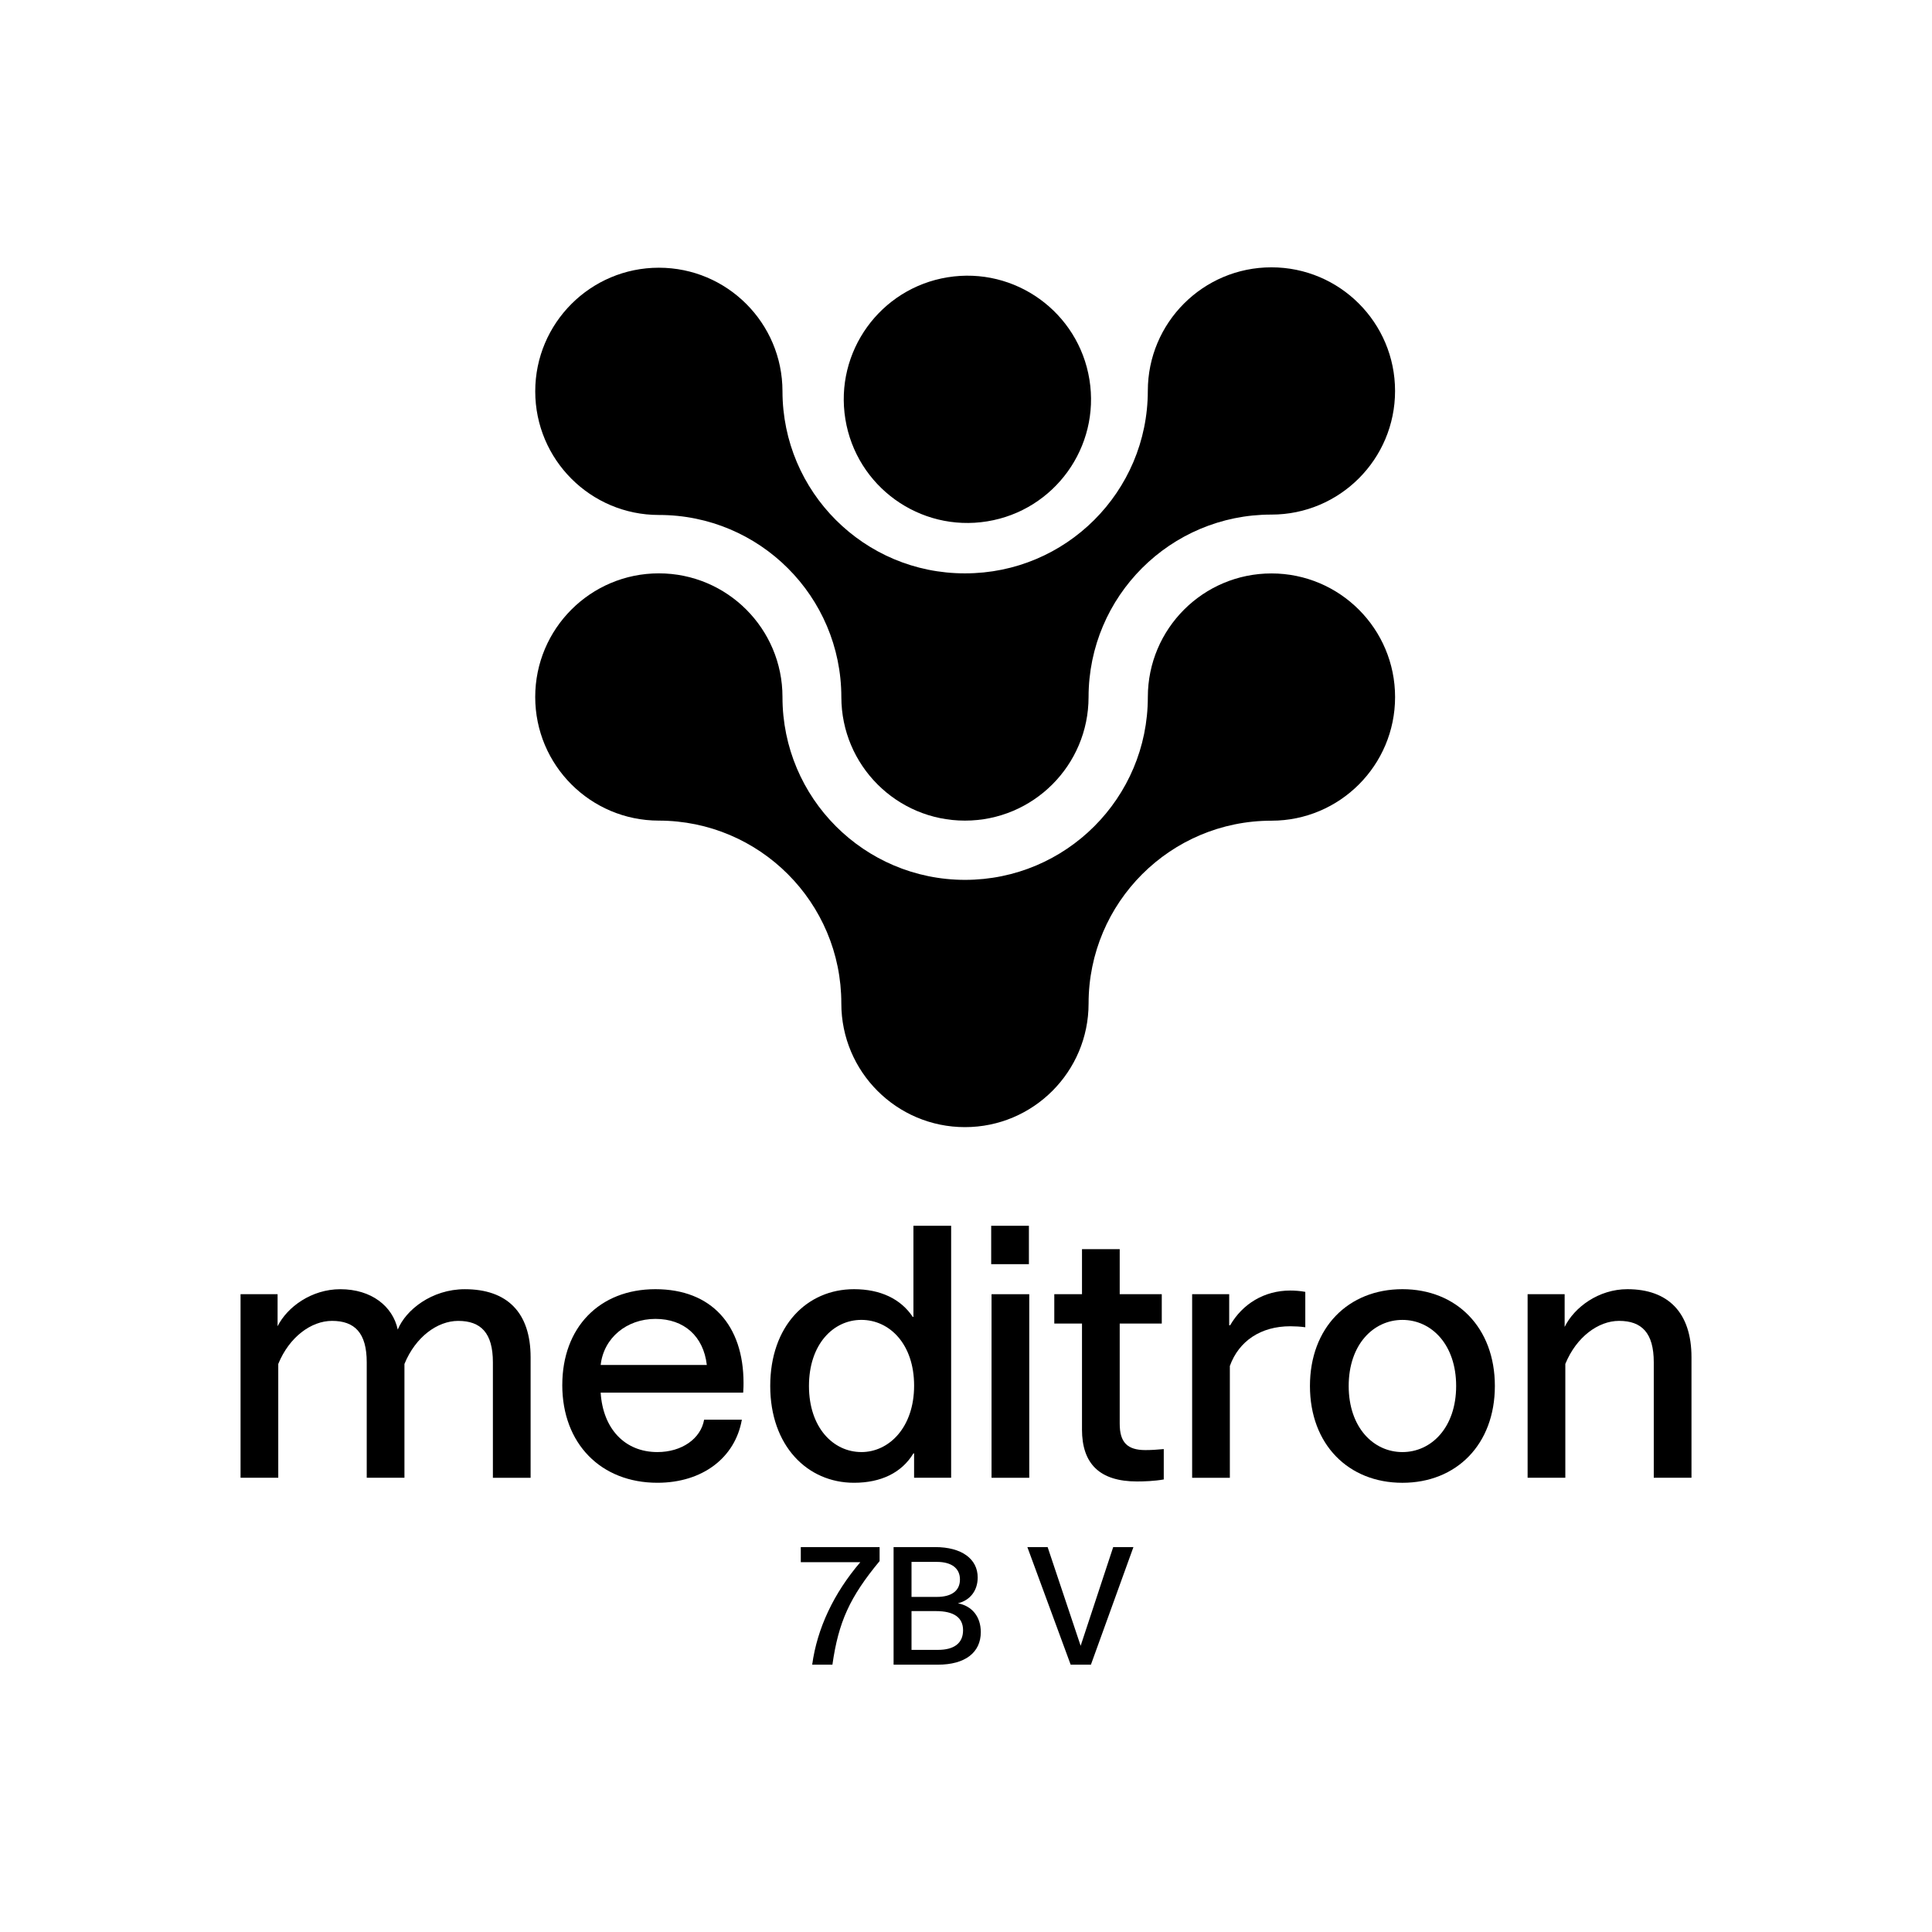 <?xml version="1.0" encoding="UTF-8"?>
<svg id="Calque_1" data-name="Calque 1" xmlns="http://www.w3.org/2000/svg" viewBox="0 0 1000 1000">
  <defs>
    <style>
      .cls-1 {
        fill: #000;
        stroke-width: 0px;
      }
    </style>
  </defs>
  <g>
    <path class="cls-1" d="M658.11,296.81c-35.34,0-63.98,28.64-63.99,63.98h0c0,52.26-42.37,94.62-94.63,94.63-52.21-.04-94.51-42.4-94.48-94.62h0s0-.03,0-.04c0-35.34-28.65-63.99-63.99-63.99s-63.99,28.65-63.99,63.99,28.63,63.96,63.95,63.99h0c52.22.04,94.53,42.4,94.49,94.62h0s0,.03,0,.04c0,35.34,28.65,63.99,63.99,63.99s63.98-28.65,63.99-63.98h0c0-52.27,42.38-94.63,94.65-94.63h0s0,0,0,0c35.34,0,63.99-28.65,63.99-63.99s-28.65-63.99-63.99-63.99Z"/>
    <path class="cls-1" d="M341.03,266.55s.03,0,.05,0h0c52.1-.04,94.36,42.16,94.4,94.26h0c.03,35.32,28.66,63.94,63.98,63.94s63.96-28.62,63.98-63.94h0c.04-52.21,42.4-94.5,94.6-94.46h0s.03,0,.05,0c35.34,0,63.99-28.65,63.99-63.99s-28.65-63.99-63.99-63.99-63.96,28.62-63.98,63.94h0c-.04,52.21-42.4,94.5-94.6,94.46h0s-.03,0-.05,0-.03,0-.05,0h0c-52.1.04-94.36-42.16-94.4-94.26h0c-.03-35.32-28.66-63.94-63.98-63.94s-63.99,28.65-63.99,63.99,28.65,63.99,63.99,63.99Z"/>
    <circle class="cls-1" cx="500.72" cy="206.71" r="63.99" transform="translate(-26.65 82.88) rotate(-9.22)"/>
  </g>
  <g>
    <path class="cls-1" d="M124.5,669.88h19.18v16.59c5.01-10.02,17.62-19.18,32.48-19.18,16.07,0,27.13,8.81,29.72,20.9,4.15-10.19,17.62-20.9,34.72-20.9,21.95,0,34.04,12.1,34.04,35.24v62.37h-19.52v-59.78c0-15.2-6.22-21.43-17.97-21.43-10.72,0-22.11,8.3-27.81,22.29v58.91h-19.52v-59.78c0-15.2-6.22-21.43-17.97-21.43-10.72,0-22.11,8.3-27.82,22.29v58.91h-19.52v-95.02Z"/>
    <path class="cls-1" d="M291.04,716.87c0-29.72,19.18-49.59,48.2-49.59s45.61,18.66,45.61,48.55c0,1.39,0,2.25-.18,5.01h-73.77c1.21,18.83,12.61,30.75,29.37,30.75,12.61,0,22.46-6.91,24.18-16.76h19.53c-3.46,19.69-20.39,32.65-43.71,32.65-29.2,0-49.24-20.21-49.24-50.62ZM365.85,706.5c-1.73-14.86-11.74-23.84-26.61-23.84s-26.78,9.85-28.33,23.84h54.94Z"/>
    <path class="cls-1" d="M398.67,717.38c0-31.1,19-50.1,43.36-50.1,13.65,0,24.19,5.01,30.41,14.34h.35v-47.17h19.52v130.44h-19.18v-12.62h-.35c-6.05,10.02-16.76,15.21-30.75,15.21-24.19,0-43.36-19.18-43.36-50.11ZM445.84,751.59c14.34,0,27.3-12.78,27.3-34.38s-12.78-34.04-27.3-34.04-27.12,12.61-27.12,34.2,12.61,34.21,27.12,34.21Z"/>
    <path class="cls-1" d="M513.04,634.46h19.52v19.87h-19.52v-19.87ZM513.22,669.88h19.52v95.02h-19.52v-95.02Z"/>
    <path class="cls-1" d="M560.04,739.85v-54.77h-14.34v-15.2h14.34v-23.33h19.52v23.33h21.77v15.2h-21.77v51.83c0,9.68,3.97,13.65,13.3,13.65,2.77,0,6.05-.18,9.5-.52v15.72c-4.83.87-10.36,1.04-13.82,1.04-19.35,0-28.51-9.15-28.51-26.95Z"/>
    <path class="cls-1" d="M617.05,669.88h19.18v16.06h.51c6.39-11.05,17.62-17.96,31.1-17.96,1.9,0,5.18.17,7.78.69v18.31c-2.42-.35-5.53-.51-7.78-.51-15.2,0-26.61,7.6-31.27,20.56v57.88h-19.52v-95.02Z"/>
    <path class="cls-1" d="M678.03,717.38c0-30.23,19.87-50.1,47.86-50.1s47.85,19.87,47.85,50.1-19.87,50.11-47.85,50.11-47.86-19.87-47.86-50.11ZM725.89,751.59c15.03,0,27.81-12.78,27.81-34.21s-12.78-34.2-27.81-34.2-27.81,12.78-27.81,34.2,12.78,34.21,27.81,34.21Z"/>
    <path class="cls-1" d="M790.68,669.88h19.18v16.93c5.01-10.2,17.62-19.53,32.48-19.53,21.08,0,33.17,12.1,33.17,35.24v62.37h-19.52v-59.78c0-15.2-6.22-21.43-17.97-21.43-10.71,0-22.11,8.3-27.81,22.29v58.91h-19.52v-95.02Z"/>
    <path class="cls-1" d="M445.28,808.59h-30.79v-7.82h40.79v7.25c-15.48,18.7-21.28,31.52-24.42,53.6h-10.47c2.58-18.78,11.12-36.91,24.91-53.03Z"/>
    <path class="cls-1" d="M462.53,800.77h21.52c13.62,0,22,6.05,22,15.72,0,6.85-3.95,11.84-10.24,13.38,7.34,1.37,11.85,6.94,11.85,14.91,0,10.64-8.22,16.85-22.17,16.85h-22.97v-60.85ZM484.86,826.56c7.74,0,12.01-3.22,12.01-9.03s-4.36-9.1-12.01-9.1h-13.06v18.13h13.06ZM485.5,853.97c8.46,0,12.98-3.55,12.98-10.15s-4.75-9.92-14.03-9.92h-12.65v20.07h13.7Z"/>
    <path class="cls-1" d="M531.76,800.77h10.49l17.09,51.1,16.85-51.1h10.47l-22,60.85h-10.49l-22.41-60.85Z"/>
  </g>
</svg>